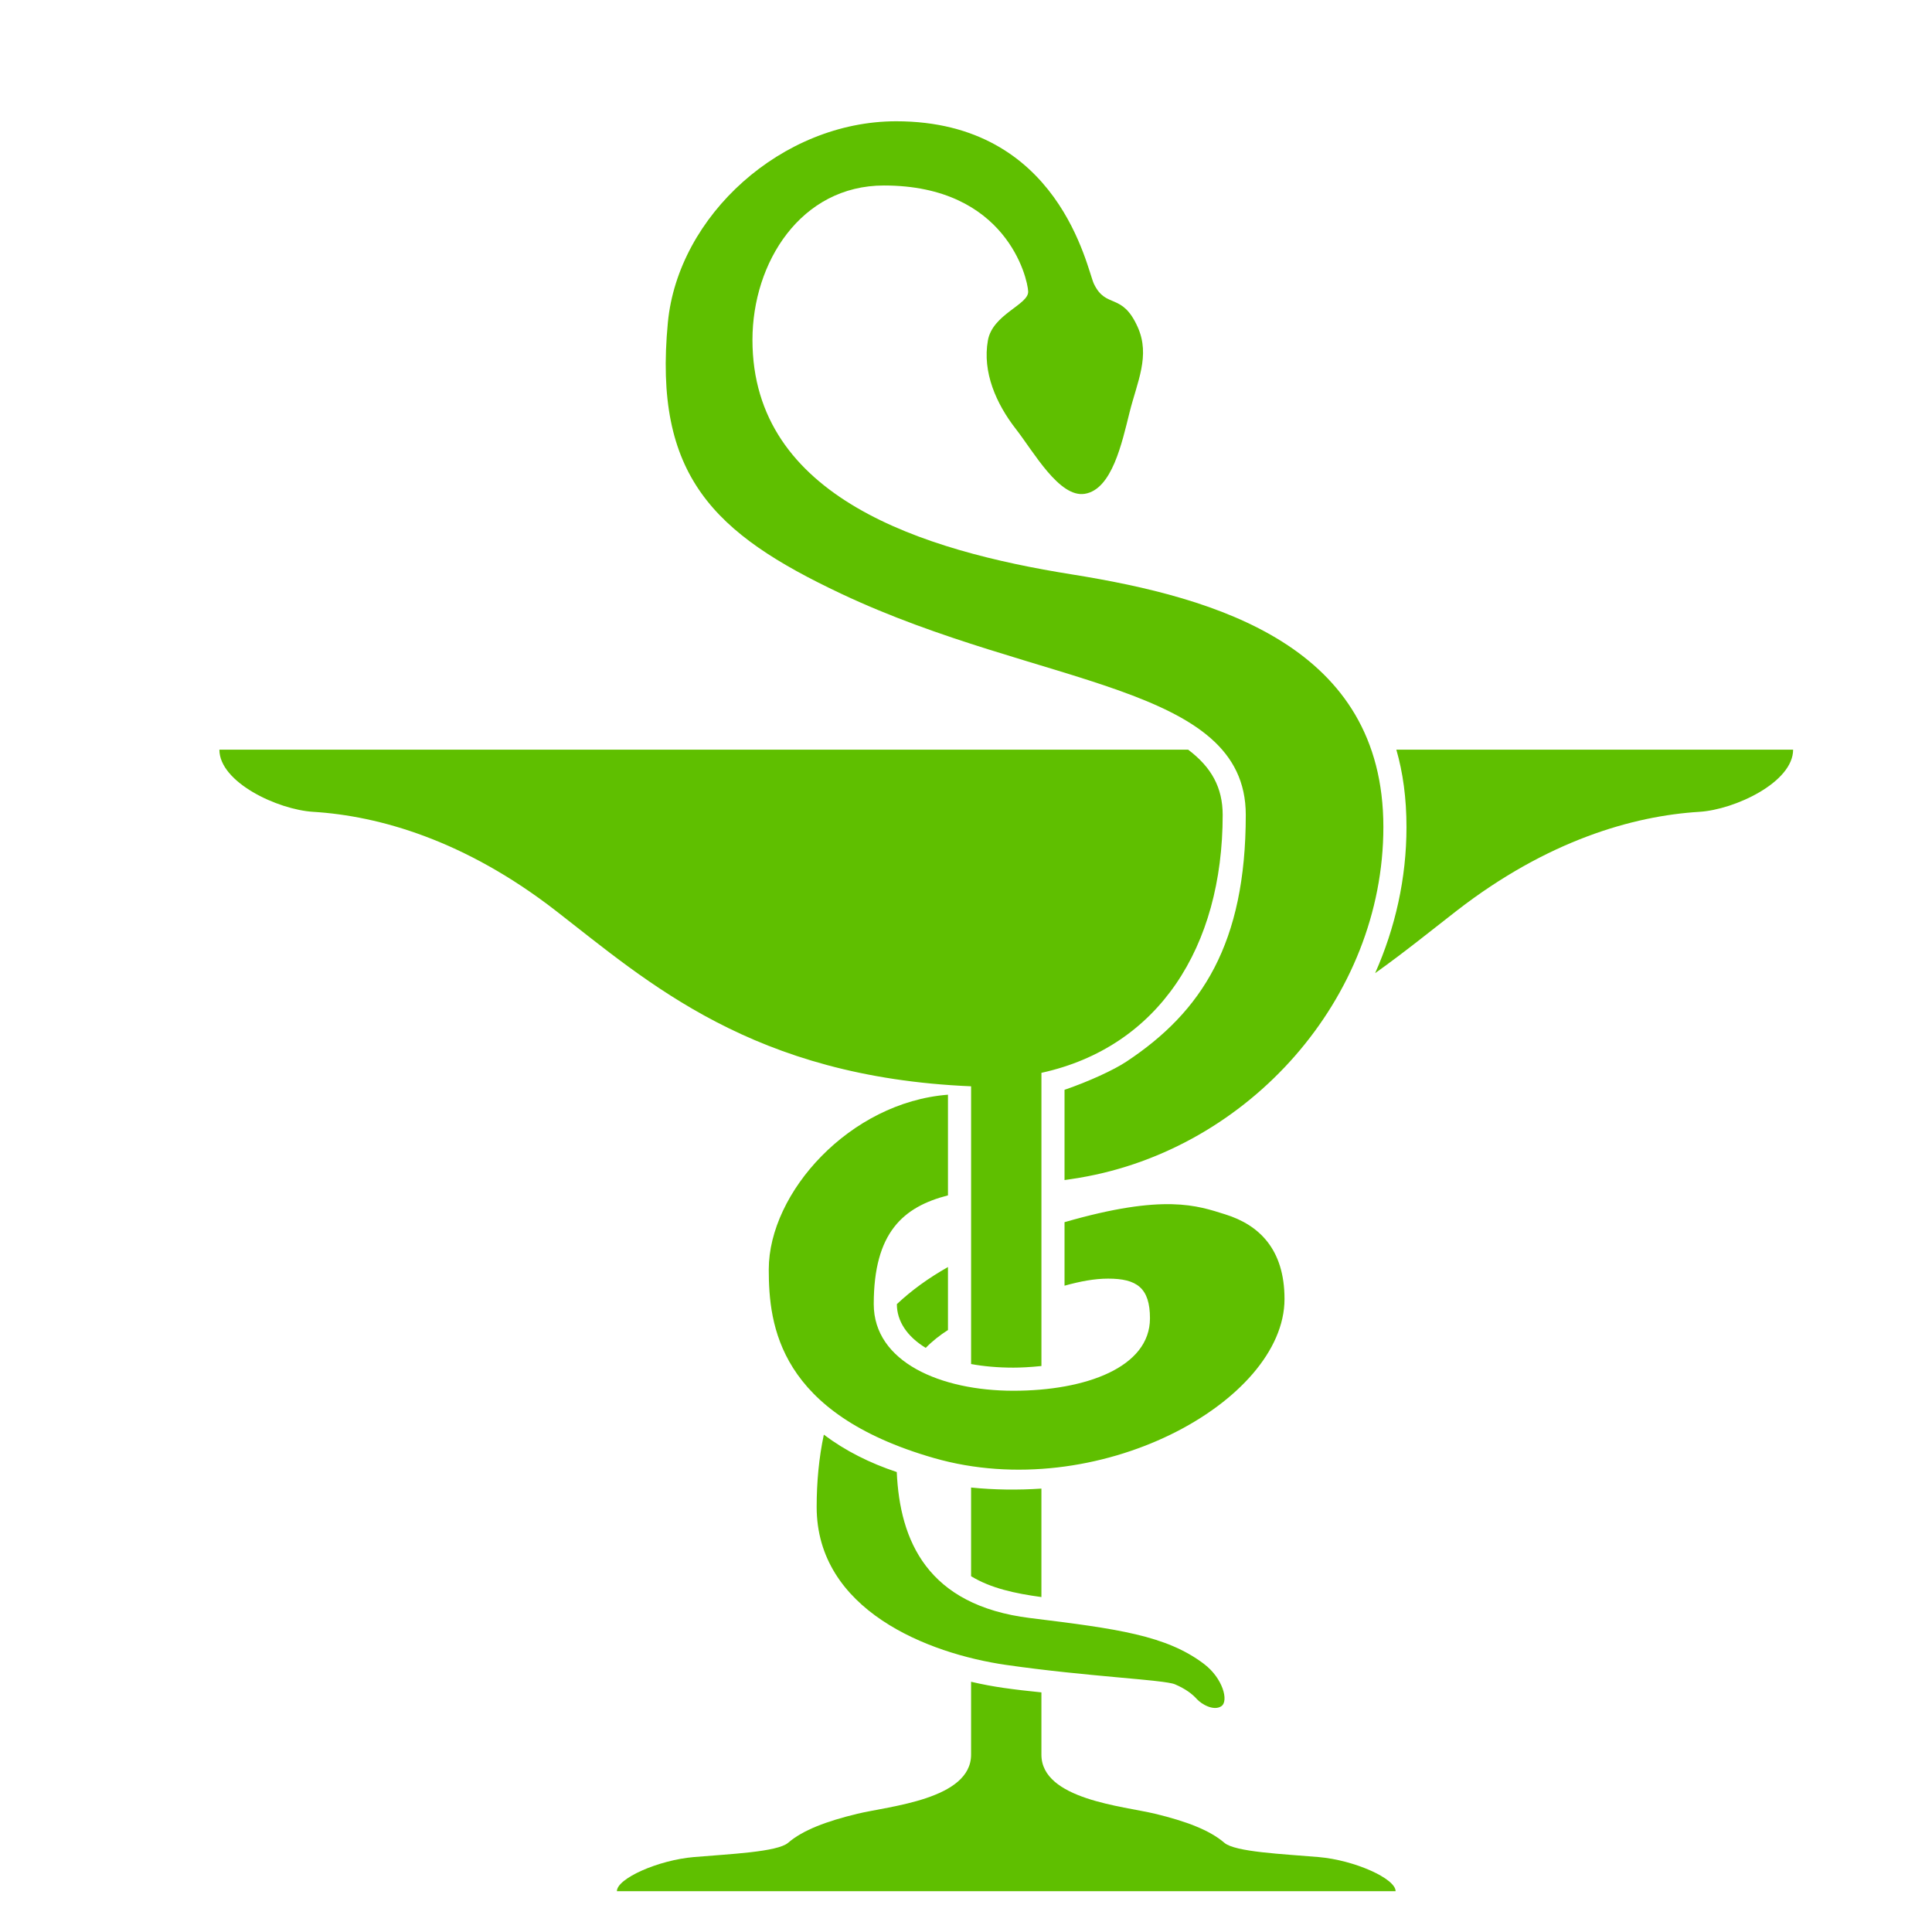 <?xml version="1.0" encoding="UTF-8"?>
<svg width="480" height="480" xmlns="http://www.w3.org/2000/svg">
 <title>Blue Pharmacy logo</title>
 <g>
  <title>Layer 1</title>
  <g id="capa1">
   <path fill="#5fbf00" d="m346.915,186.249c1.637,5.662 2.522,12.038 2.522,19.246c0,12.741 -2.792,25.027 -7.789,36.283c7.34,-5.227 13.922,-10.589 20.281,-15.518c22.538,-17.473 43.809,-23.551 60.269,-24.563c8.827,-0.543 23.297,-7.344 23.297,-15.447c0,0 -98.58,0 -98.58,0zm-3.219,19.246c0,-44.822 -41.023,-56.977 -77.489,-62.801c-36.753,-5.869 -79.261,-18.992 -79.261,-58.243c0,-19.246 12.03,-38.366 32.667,-38.366c30.388,0 35.706,23.044 35.833,26.336c0.128,3.292 -8.845,5.63 -10.004,12.155c-1.394,7.85 2.026,15.7 6.965,22.031c4.408,5.652 10.761,17.094 17.094,16.081c6.781,-1.084 9.242,-12.662 11.142,-20.259c1.9,-7.597 5.19,-14.055 2.026,-21.146c-3.92,-8.782 -7.85,-4.433 -10.889,-10.761c-1.74,-3.624 -8.476,-40.391 -49.127,-40.391c-28.354,0 -54.192,23.425 -56.724,50.014c-3.626,38.068 11.395,52.419 43.049,67.36c49.317,23.277 100.533,22.284 100.533,54.951c0,31.907 -10.887,48.872 -29.628,61.282c-3.233,2.143 -9.384,4.955 -15.403,7.026c0,0 0,22.418 0,22.418c1.244,-0.172 2.496,-0.363 3.754,-0.575c42.034,-7.09 75.461,-44.569 75.461,-87.112zm-48.511,-19.246c0,0 -240.679,0 -240.679,0c0,8.103 14.471,14.904 23.297,15.447c16.46,1.013 37.731,7.09 60.269,24.563c23.018,17.846 48.943,41.34 103.193,43.629c0,0 0,69.003 0,69.003c3.15,0.579 6.663,0.895 10.51,0.895c1.609,0 4.106,-0.101 6.965,-0.403c0,0 0,-39.713 0,-39.713l0,-29.782c0,0 0,-3.347 0,-3.347c29.107,-6.377 45.031,-31.227 45.031,-64.086c-0.004,-6.762 -2.779,-11.845 -8.586,-16.207zm-53.922,205.357c4.894,2.984 10.909,4.291 17.473,5.178c0,0 0,-26.948 0,-26.948c-5.845,0.393 -11.724,0.318 -17.473,-0.261c0,0 0,22.031 0,22.031zm57.864,21.79c-9.37,-7.09 -21.525,-8.735 -43.175,-11.395c-25.633,-3.15 -32.397,-19.276 -33.153,-36.277c-6.651,-2.206 -12.803,-5.277 -18.119,-9.289c-1.23,5.792 -1.781,11.817 -1.781,17.963c0,25.576 27.568,36.441 47.101,39.251c20.259,2.913 39.251,3.671 41.911,4.811c2.686,1.151 4.305,2.407 5.445,3.671c1.141,1.264 4.177,3.039 6.078,1.773c1.9,-1.266 0.377,-6.963 -4.307,-10.508zm-69.132,-78.518c1.641,-1.684 3.515,-3.15 5.527,-4.439c0,0 0,-15.644 0,-15.644c-4.872,2.745 -9.082,5.818 -12.698,9.212c-0.002,4.21 2.516,8.039 7.172,10.871zm55.711,-7.328c0,12.155 -15.954,17.979 -33.933,17.979c-17.979,0 -34.693,-7.09 -34.693,-21.525c0,-17.811 7.323,-24.16 18.441,-27.019c0,0 0,-25.007 0,-25.007c-24.385,1.884 -44.524,24.31 -44.524,43.416c0,13.928 2.461,35.76 41.024,46.848c40.517,11.649 87.112,-13.928 87.112,-39.504c0,-12.408 -6.353,-18.415 -14.687,-21.018c-6.916,-2.162 -15.123,-5.245 -39.966,1.927c0,0 0,15.781 0,15.781c3.922,-1.084 7.411,-1.754 10.844,-1.754c7.09,0 10.383,2.279 10.383,9.876zm-132.44,142.318c0,0 193.469,0 193.469,0c0,-3.164 -10.255,-7.723 -19.12,-8.484c-8.865,-0.762 -20.759,-1.248 -23.423,-3.545c-3.671,-3.164 -9.526,-5.356 -17.22,-7.216c-7.85,-1.9 -28.236,-3.545 -28.236,-14.687c0,0 0,-15.467 0,-15.467c-3.197,-0.318 -6.385,-0.681 -9.554,-1.137c-2.455,-0.355 -5.127,-0.847 -7.919,-1.501c0,0 0,18.105 0,18.105c0,11.142 -20.384,12.787 -28.236,14.687c-7.694,1.862 -13.549,4.052 -17.22,7.216c-2.664,2.297 -14.562,2.786 -23.423,3.545c-8.861,0.76 -19.118,5.32 -19.118,8.484z" id="path3220"/>
  </g>
 </g>
</svg>